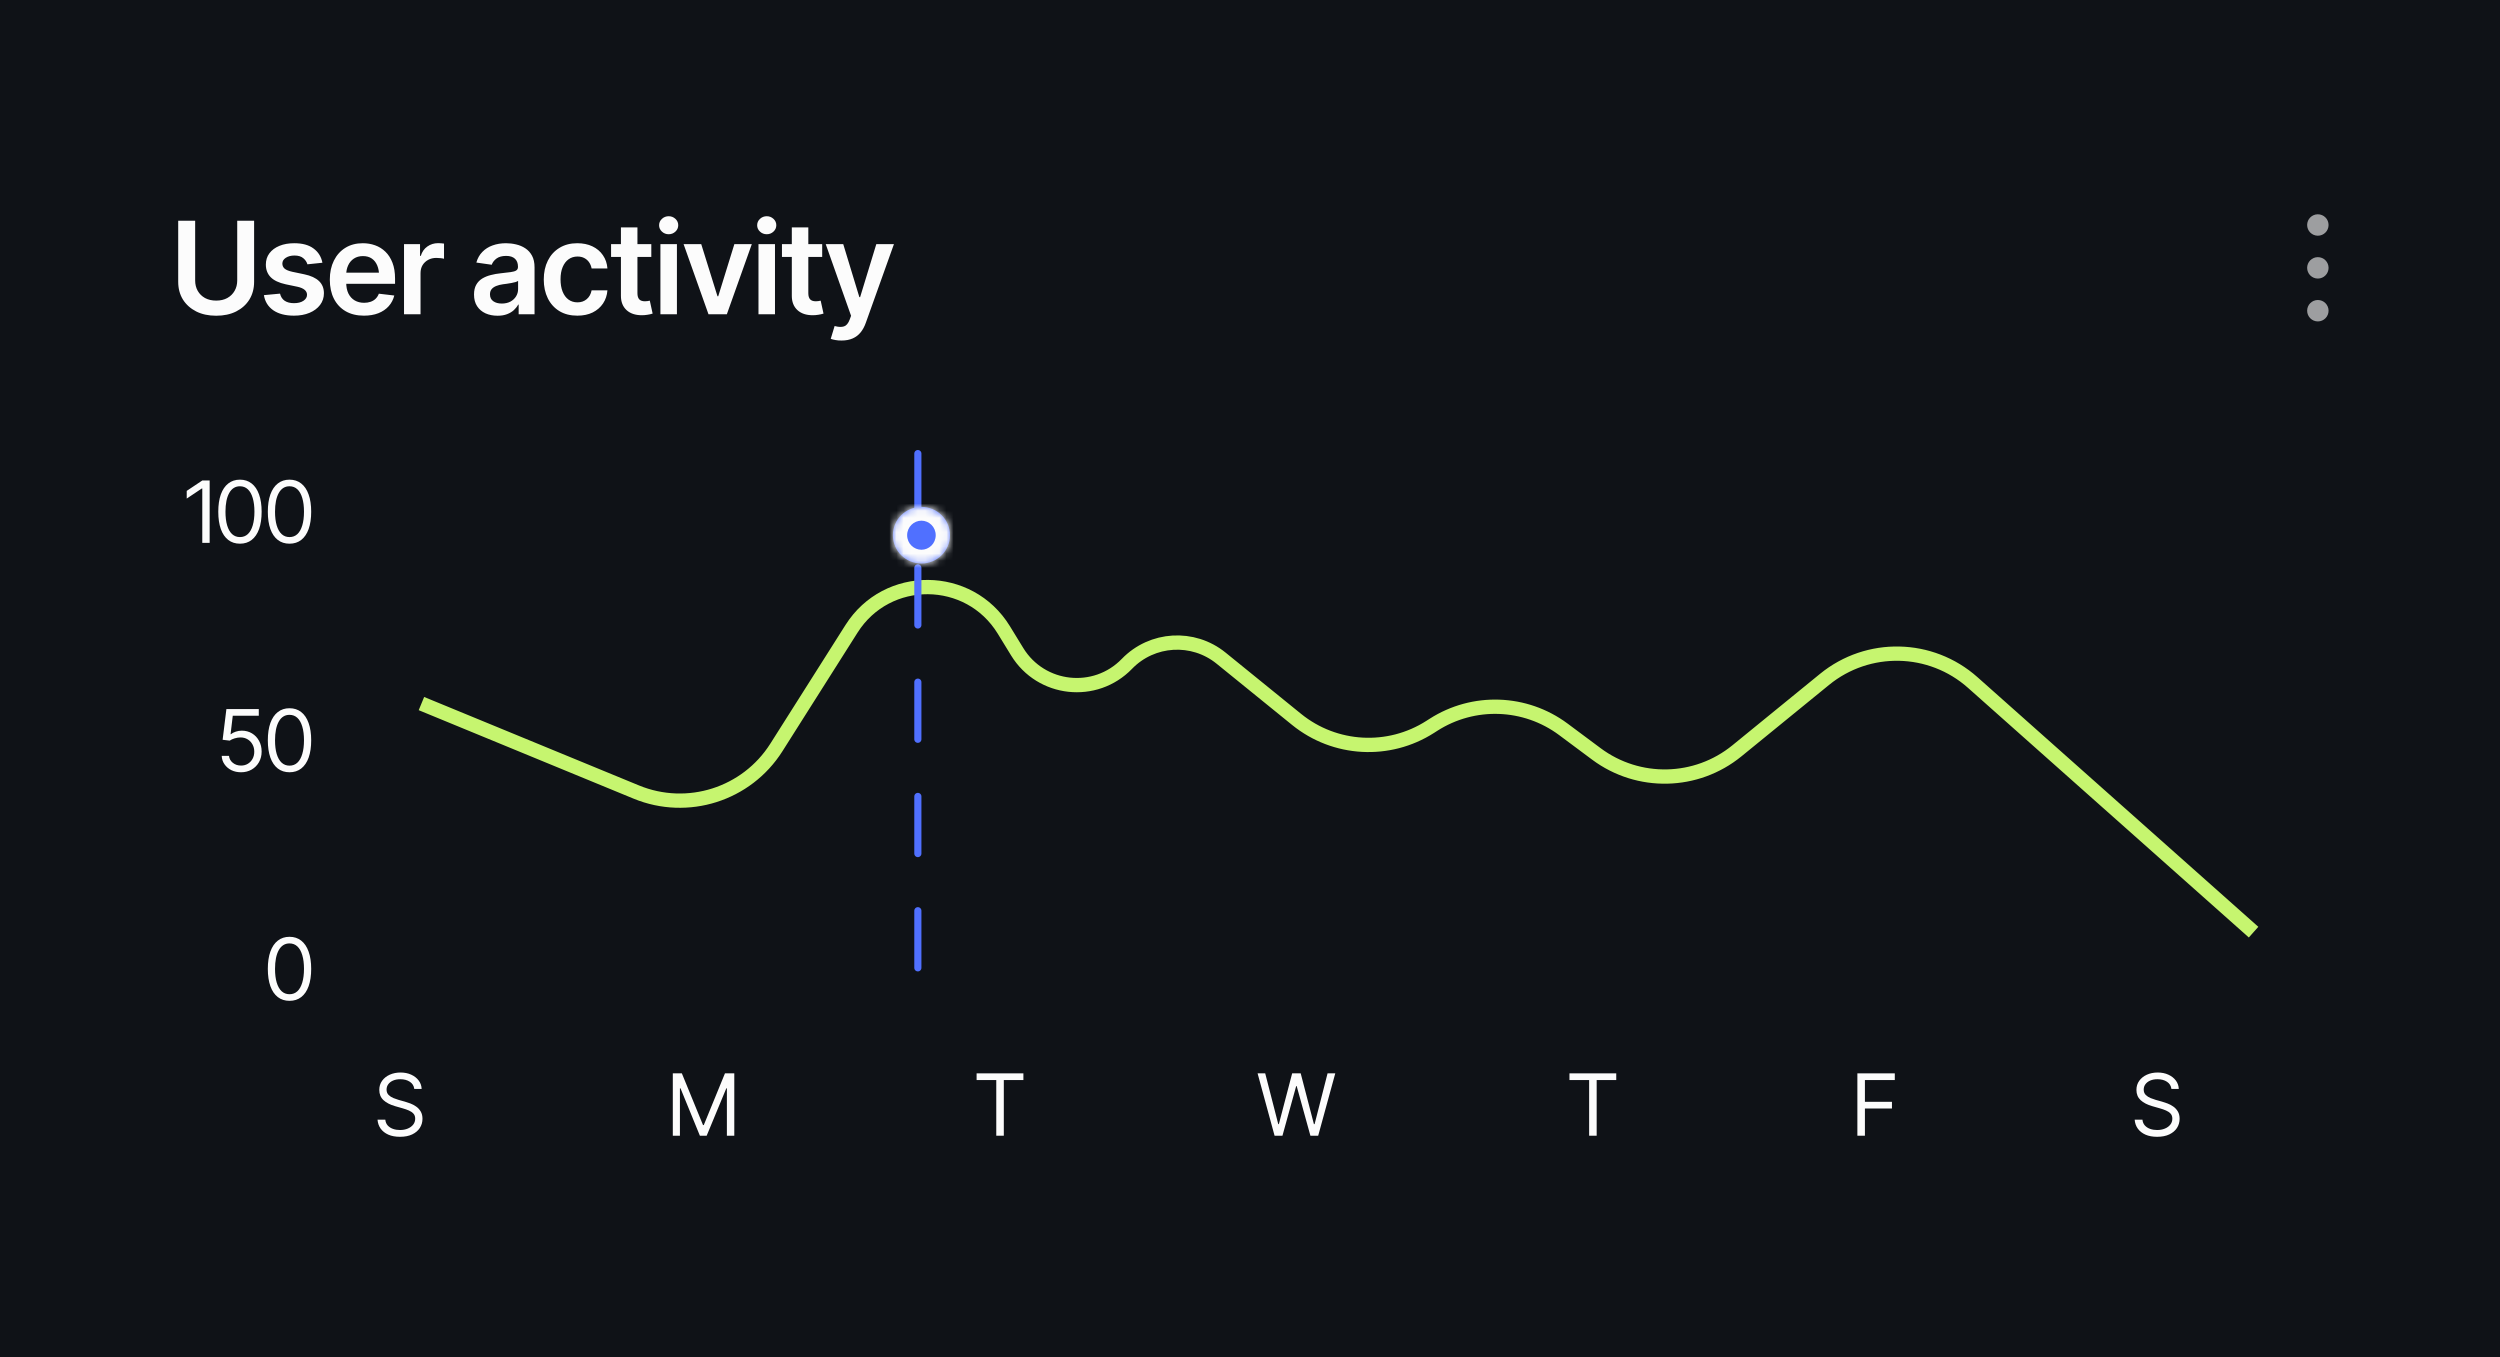 <svg width="350" height="190" viewBox="0 0 350 190" fill="none" xmlns="http://www.w3.org/2000/svg">
<rect width="350" height="190" fill="#0F1217"/>
<path d="M33.211 30.904H35.575V39.456C35.575 40.394 35.355 41.22 34.916 41.935C34.477 42.644 33.858 43.2 33.062 43.605C32.265 44.003 31.333 44.202 30.267 44.202C29.2 44.202 28.269 44.003 27.472 43.605C26.675 43.2 26.054 42.644 25.608 41.935C25.169 41.22 24.949 40.394 24.949 39.456V30.904H27.322V39.263C27.322 39.813 27.442 40.3 27.683 40.722C27.923 41.144 28.263 41.477 28.702 41.724C29.148 41.964 29.669 42.084 30.267 42.084C30.864 42.084 31.383 41.964 31.822 41.724C32.262 41.477 32.602 41.144 32.842 40.722C33.088 40.3 33.211 39.813 33.211 39.263V30.904ZM45.138 36.784L43.037 37.004C42.949 36.682 42.759 36.398 42.466 36.151C42.173 35.899 41.76 35.773 41.227 35.773C40.746 35.773 40.342 35.879 40.014 36.09C39.691 36.301 39.53 36.57 39.53 36.898C39.53 37.185 39.636 37.423 39.847 37.61C40.063 37.792 40.421 37.938 40.919 38.05L42.598 38.401C43.518 38.595 44.206 38.911 44.663 39.351C45.12 39.79 45.349 40.358 45.349 41.056C45.349 41.671 45.17 42.216 44.812 42.69C44.455 43.165 43.96 43.534 43.327 43.798C42.7 44.062 41.977 44.193 41.156 44.193C39.955 44.193 38.988 43.941 38.256 43.438C37.529 42.928 37.093 42.222 36.946 41.319L39.205 41.108C39.305 41.548 39.522 41.882 39.855 42.11C40.195 42.333 40.629 42.444 41.156 42.444C41.707 42.444 42.149 42.333 42.483 42.11C42.817 41.882 42.984 41.603 42.984 41.275C42.984 40.725 42.545 40.35 41.666 40.15L39.987 39.799C39.044 39.594 38.347 39.263 37.895 38.806C37.444 38.343 37.219 37.754 37.219 37.039C37.219 36.43 37.386 35.902 37.72 35.457C38.054 35.012 38.52 34.666 39.117 34.42C39.715 34.174 40.406 34.051 41.191 34.051C42.346 34.051 43.251 34.3 43.907 34.798C44.569 35.29 44.98 35.952 45.138 36.784ZM50.947 44.193C49.963 44.193 49.113 43.988 48.398 43.578C47.684 43.162 47.133 42.576 46.746 41.82C46.365 41.065 46.175 40.174 46.175 39.148C46.175 38.135 46.365 37.247 46.746 36.485C47.127 35.718 47.663 35.12 48.355 34.692C49.046 34.265 49.86 34.051 50.798 34.051C51.401 34.051 51.973 34.148 52.512 34.341C53.057 34.534 53.537 34.833 53.953 35.237C54.375 35.642 54.706 36.157 54.946 36.784C55.187 37.405 55.307 38.147 55.307 39.008V39.728H47.256V38.173H54.155L53.074 38.63C53.074 38.073 52.989 37.59 52.819 37.18C52.649 36.764 52.398 36.438 52.063 36.204C51.73 35.97 51.313 35.852 50.815 35.852C50.317 35.852 49.893 35.97 49.541 36.204C49.19 36.438 48.923 36.755 48.741 37.153C48.56 37.546 48.469 37.985 48.469 38.472V39.553C48.469 40.15 48.571 40.663 48.776 41.091C48.987 41.513 49.28 41.835 49.655 42.058C50.036 42.28 50.478 42.392 50.982 42.392C51.31 42.392 51.609 42.345 51.879 42.251C52.154 42.157 52.389 42.017 52.582 41.829C52.781 41.636 52.934 41.398 53.039 41.117L55.201 41.372C55.06 41.94 54.8 42.438 54.419 42.866C54.044 43.288 53.56 43.616 52.969 43.851C52.383 44.079 51.709 44.193 50.947 44.193ZM56.563 44V34.174H58.805V35.826H58.91C59.086 35.252 59.394 34.812 59.833 34.508C60.273 34.197 60.773 34.042 61.336 34.042C61.459 34.042 61.6 34.048 61.758 34.06C61.922 34.071 62.057 34.086 62.162 34.103V36.23C62.062 36.195 61.907 36.166 61.696 36.143C61.485 36.119 61.283 36.107 61.09 36.107C60.662 36.107 60.281 36.198 59.947 36.38C59.613 36.562 59.35 36.81 59.156 37.127C58.969 37.443 58.875 37.812 58.875 38.234V44H56.563ZM69.659 44.202C69.032 44.202 68.47 44.091 67.972 43.868C67.474 43.64 67.081 43.306 66.794 42.866C66.507 42.427 66.363 41.885 66.363 41.24C66.363 40.69 66.466 40.232 66.671 39.869C66.876 39.506 67.154 39.216 67.506 38.999C67.863 38.782 68.265 38.618 68.71 38.507C69.155 38.39 69.615 38.308 70.09 38.261C70.67 38.196 71.139 38.141 71.496 38.094C71.853 38.047 72.111 37.971 72.269 37.865C72.434 37.76 72.516 37.596 72.516 37.373V37.329C72.516 36.855 72.375 36.485 72.094 36.222C71.812 35.958 71.402 35.826 70.863 35.826C70.295 35.826 69.844 35.949 69.51 36.195C69.182 36.441 68.959 36.731 68.842 37.065L66.689 36.758C66.858 36.16 67.14 35.662 67.532 35.264C67.925 34.859 68.402 34.558 68.965 34.358C69.533 34.153 70.16 34.051 70.846 34.051C71.314 34.051 71.783 34.106 72.252 34.218C72.721 34.323 73.151 34.505 73.544 34.763C73.936 35.02 74.25 35.366 74.484 35.8C74.719 36.233 74.836 36.775 74.836 37.426V44H72.612V42.647H72.542C72.401 42.916 72.202 43.171 71.944 43.411C71.692 43.645 71.376 43.836 70.995 43.982C70.62 44.129 70.175 44.202 69.659 44.202ZM70.248 42.497C70.717 42.497 71.121 42.406 71.461 42.225C71.801 42.037 72.064 41.791 72.252 41.486C72.439 41.176 72.533 40.839 72.533 40.476V39.324C72.457 39.383 72.334 39.438 72.164 39.491C71.994 39.538 71.801 39.582 71.584 39.623C71.367 39.664 71.153 39.699 70.942 39.728C70.737 39.758 70.559 39.781 70.406 39.799C70.061 39.846 69.75 39.925 69.475 40.036C69.205 40.142 68.991 40.288 68.833 40.476C68.675 40.663 68.596 40.906 68.596 41.205C68.596 41.633 68.751 41.955 69.061 42.172C69.372 42.389 69.768 42.497 70.248 42.497ZM80.83 44.193C79.852 44.193 79.011 43.98 78.308 43.552C77.605 43.118 77.065 42.52 76.69 41.759C76.315 40.997 76.128 40.121 76.128 39.131C76.128 38.129 76.318 37.247 76.699 36.485C77.08 35.724 77.622 35.129 78.325 34.701C79.028 34.268 79.857 34.051 80.812 34.051C81.615 34.051 82.324 34.197 82.939 34.49C83.555 34.783 84.044 35.196 84.407 35.73C84.776 36.257 84.987 36.875 85.04 37.584H82.825C82.767 37.268 82.652 36.983 82.482 36.731C82.312 36.48 82.09 36.28 81.814 36.134C81.545 35.987 81.223 35.914 80.848 35.914C80.373 35.914 79.957 36.043 79.6 36.301C79.248 36.553 78.973 36.916 78.773 37.391C78.574 37.865 78.475 38.434 78.475 39.096C78.475 39.764 78.571 40.341 78.765 40.827C78.958 41.308 79.233 41.68 79.591 41.943C79.948 42.201 80.367 42.33 80.848 42.33C81.357 42.33 81.788 42.181 82.14 41.882C82.497 41.583 82.726 41.17 82.825 40.643H85.04C84.987 41.34 84.782 41.955 84.425 42.488C84.067 43.022 83.584 43.44 82.975 43.745C82.365 44.044 81.65 44.193 80.83 44.193ZM91.184 34.174V35.967H85.55V34.174H91.184ZM86.93 31.836H89.241V41.047C89.241 41.434 89.326 41.721 89.496 41.908C89.666 42.09 89.936 42.181 90.305 42.181C90.404 42.181 90.516 42.172 90.639 42.154C90.762 42.137 90.873 42.116 90.973 42.093L91.368 43.903C91.122 43.98 90.873 44.035 90.621 44.07C90.369 44.111 90.117 44.132 89.865 44.132C88.951 44.132 88.233 43.892 87.712 43.411C87.19 42.925 86.93 42.263 86.93 41.425V31.836ZM92.458 44V34.174H94.769V44H92.458ZM93.618 32.794C93.249 32.794 92.933 32.671 92.669 32.425C92.405 32.179 92.273 31.883 92.273 31.537C92.273 31.186 92.405 30.887 92.669 30.641C92.933 30.395 93.249 30.271 93.618 30.271C93.981 30.271 94.295 30.395 94.559 30.641C94.822 30.887 94.954 31.183 94.954 31.528C94.954 31.88 94.822 32.179 94.559 32.425C94.295 32.671 93.981 32.794 93.618 32.794ZM105.255 34.174L101.757 44H99.19L95.701 34.174H98.171L100.447 41.477H100.553L102.812 34.174H105.255ZM106.187 44V34.174H108.498V44H106.187ZM107.347 32.794C106.978 32.794 106.661 32.671 106.397 32.425C106.134 32.179 106.002 31.883 106.002 31.537C106.002 31.186 106.134 30.887 106.397 30.641C106.661 30.395 106.978 30.271 107.347 30.271C107.71 30.271 108.023 30.395 108.287 30.641C108.551 30.887 108.683 31.183 108.683 31.528C108.683 31.88 108.551 32.179 108.287 32.425C108.023 32.671 107.71 32.794 107.347 32.794ZM115.107 34.174V35.967H109.474V34.174H115.107ZM110.854 31.836H113.165V41.047C113.165 41.434 113.25 41.721 113.42 41.908C113.59 42.09 113.859 42.181 114.229 42.181C114.328 42.181 114.439 42.172 114.562 42.154C114.686 42.137 114.797 42.116 114.896 42.093L115.292 43.903C115.046 43.98 114.797 44.035 114.545 44.07C114.293 44.111 114.041 44.132 113.789 44.132C112.875 44.132 112.157 43.892 111.636 43.411C111.114 42.925 110.854 42.263 110.854 41.425V31.836ZM117.823 47.674C117.507 47.68 117.214 47.656 116.944 47.603C116.681 47.557 116.467 47.501 116.303 47.437L116.848 45.635L116.962 45.67C117.431 45.793 117.829 45.802 118.157 45.696C118.491 45.591 118.758 45.272 118.957 44.738L119.15 44.211L115.6 34.174H118.052L120.311 41.601H120.416L122.684 34.174H125.153L121.216 45.187C121.034 45.708 120.794 46.153 120.495 46.523C120.196 46.898 119.827 47.182 119.388 47.375C118.948 47.574 118.427 47.674 117.823 47.674Z" fill="#FCFCFC"/>
<path d="M324.5 33C323.672 33 323 32.328 323 31.5C323 30.672 323.672 30 324.5 30C325.328 30 326 30.672 326 31.5C326 32.328 325.328 33 324.5 33Z" fill="#FCFCFC" fill-opacity="0.6"/>
<path d="M324.5 39C323.672 39 323 38.328 323 37.5C323 36.672 323.672 36 324.5 36C325.328 36 326 36.672 326 37.5C326 38.328 325.328 39 324.5 39Z" fill="#FCFCFC" fill-opacity="0.6"/>
<path d="M324.5 45C323.672 45 323 44.328 323 43.5C323 42.672 323.672 42 324.5 42C325.328 42 326 42.672 326 43.5C326 44.328 325.328 45 324.5 45Z" fill="#FCFCFC" fill-opacity="0.6"/>
<path d="M55.994 159.152C55.369 159.152 54.828 159.053 54.371 158.854C53.914 158.65 53.555 158.369 53.293 158.01C53.035 157.646 52.889 157.227 52.853 156.75H53.943C53.975 157.078 54.086 157.35 54.277 157.564C54.473 157.779 54.721 157.939 55.022 158.045C55.322 158.15 55.647 158.203 55.994 158.203C56.397 158.203 56.758 158.137 57.078 158.004C57.402 157.871 57.658 157.686 57.846 157.447C58.033 157.209 58.127 156.93 58.127 156.609C58.127 156.32 58.045 156.086 57.881 155.906C57.717 155.727 57.502 155.58 57.236 155.467C56.975 155.354 56.69 155.254 56.381 155.168L55.315 154.863C54.631 154.668 54.09 154.389 53.691 154.025C53.297 153.658 53.1 153.18 53.1 152.59C53.1 152.102 53.23 151.676 53.492 151.312C53.758 150.945 54.115 150.66 54.565 150.457C55.018 150.254 55.522 150.152 56.076 150.152C56.639 150.152 57.139 150.254 57.576 150.457C58.014 150.656 58.361 150.93 58.619 151.277C58.877 151.621 59.014 152.012 59.029 152.449H57.998C57.947 152.02 57.74 151.686 57.377 151.447C57.018 151.209 56.572 151.09 56.041 151.09C55.658 151.09 55.322 151.152 55.033 151.277C54.744 151.402 54.52 151.574 54.359 151.793C54.199 152.012 54.119 152.262 54.119 152.543C54.119 152.852 54.215 153.102 54.406 153.293C54.598 153.48 54.824 153.627 55.086 153.732C55.352 153.838 55.592 153.922 55.807 153.984L56.685 154.23C56.912 154.293 57.164 154.377 57.441 154.482C57.723 154.588 57.992 154.73 58.25 154.91C58.512 155.09 58.727 155.32 58.895 155.602C59.062 155.879 59.147 156.223 59.147 156.633C59.147 157.102 59.023 157.527 58.777 157.91C58.531 158.289 58.174 158.592 57.705 158.818C57.236 159.041 56.666 159.152 55.994 159.152Z" fill="#FCFCFC"/>
<path d="M94.193 150.27H95.459L98.424 157.512H98.529L101.494 150.27H102.801V159H101.764V152.367H101.682L98.934 159H97.984L95.272 152.367H95.189V159H94.193V150.27Z" fill="#FCFCFC"/>
<path d="M136.725 151.207V150.27H143.275V151.207H140.533V159H139.479V151.207H136.725Z" fill="#FCFCFC"/>
<path d="M178.441 159L176.062 150.27H177.129L178.957 157.383H179.039L180.902 150.27H182.098L183.949 157.383H184.043L185.859 150.27H186.938L184.547 159H183.457L181.535 152.051H181.465L179.543 159H178.441Z" fill="#FCFCFC"/>
<path d="M219.725 151.207V150.27H226.275V151.207H223.533V159H222.479V151.207H219.725Z" fill="#FCFCFC"/>
<path d="M260.033 159V150.27H265.271V151.207H261.088V154.254H264.873V155.191H261.088V159H260.033Z" fill="#FCFCFC"/>
<path d="M301.994 159.152C301.369 159.152 300.828 159.053 300.371 158.854C299.914 158.65 299.555 158.369 299.293 158.01C299.035 157.646 298.889 157.227 298.854 156.75H299.943C299.975 157.078 300.086 157.35 300.277 157.564C300.473 157.779 300.721 157.939 301.021 158.045C301.322 158.15 301.646 158.203 301.994 158.203C302.396 158.203 302.758 158.137 303.078 158.004C303.402 157.871 303.658 157.686 303.846 157.447C304.033 157.209 304.127 156.93 304.127 156.609C304.127 156.32 304.045 156.086 303.881 155.906C303.717 155.727 303.502 155.58 303.236 155.467C302.975 155.354 302.689 155.254 302.381 155.168L301.314 154.863C300.631 154.668 300.09 154.389 299.691 154.025C299.297 153.658 299.1 153.18 299.1 152.59C299.1 152.102 299.23 151.676 299.492 151.312C299.758 150.945 300.115 150.66 300.564 150.457C301.018 150.254 301.521 150.152 302.076 150.152C302.639 150.152 303.139 150.254 303.576 150.457C304.014 150.656 304.361 150.93 304.619 151.277C304.877 151.621 305.014 152.012 305.029 152.449H303.998C303.947 152.02 303.74 151.686 303.377 151.447C303.018 151.209 302.572 151.09 302.041 151.09C301.658 151.09 301.322 151.152 301.033 151.277C300.744 151.402 300.52 151.574 300.359 151.793C300.199 152.012 300.119 152.262 300.119 152.543C300.119 152.852 300.215 153.102 300.406 153.293C300.598 153.48 300.824 153.627 301.086 153.732C301.352 153.838 301.592 153.922 301.807 153.984L302.686 154.23C302.912 154.293 303.164 154.377 303.441 154.482C303.723 154.588 303.992 154.73 304.25 154.91C304.512 155.09 304.727 155.32 304.895 155.602C305.062 155.879 305.146 156.223 305.146 156.633C305.146 157.102 305.023 157.527 304.777 157.91C304.531 158.289 304.174 158.592 303.705 158.818C303.236 159.041 302.666 159.152 301.994 159.152Z" fill="#FCFCFC"/>
<path d="M29.352 67.269V76H28.32V68.383H28.262L26.141 69.801V68.723L28.32 67.269H29.352ZM33.594 76.117C32.953 76.117 32.406 75.941 31.953 75.59C31.5 75.238 31.154 74.731 30.916 74.066C30.678 73.398 30.559 72.59 30.559 71.641C30.559 70.695 30.678 69.889 30.916 69.221C31.158 68.549 31.506 68.037 31.959 67.686C32.412 67.33 32.957 67.152 33.594 67.152C34.23 67.152 34.775 67.33 35.228 67.686C35.682 68.037 36.027 68.549 36.266 69.221C36.508 69.889 36.629 70.695 36.629 71.641C36.629 72.59 36.51 73.398 36.272 74.066C36.033 74.731 35.688 75.238 35.234 75.59C34.785 75.941 34.238 76.117 33.594 76.117ZM33.594 75.191C34.027 75.191 34.395 75.053 34.695 74.775C34.996 74.494 35.225 74.088 35.381 73.557C35.541 73.025 35.621 72.387 35.621 71.641C35.621 70.891 35.541 70.25 35.381 69.719C35.225 69.188 34.996 68.781 34.695 68.5C34.395 68.219 34.027 68.078 33.594 68.078C32.945 68.078 32.445 68.391 32.094 69.016C31.742 69.641 31.566 70.516 31.566 71.641C31.566 72.387 31.645 73.025 31.801 73.557C31.961 74.088 32.191 74.494 32.492 74.775C32.797 75.053 33.164 75.191 33.594 75.191ZM40.531 76.117C39.891 76.117 39.344 75.941 38.891 75.59C38.438 75.238 38.092 74.731 37.853 74.066C37.615 73.398 37.496 72.59 37.496 71.641C37.496 70.695 37.615 69.889 37.853 69.221C38.096 68.549 38.443 68.037 38.897 67.686C39.35 67.33 39.895 67.152 40.531 67.152C41.168 67.152 41.713 67.33 42.166 67.686C42.619 68.037 42.965 68.549 43.203 69.221C43.445 69.889 43.566 70.695 43.566 71.641C43.566 72.59 43.447 73.398 43.209 74.066C42.971 74.731 42.625 75.238 42.172 75.59C41.723 75.941 41.176 76.117 40.531 76.117ZM40.531 75.191C40.965 75.191 41.332 75.053 41.633 74.775C41.934 74.494 42.162 74.088 42.318 73.557C42.478 73.025 42.559 72.387 42.559 71.641C42.559 70.891 42.478 70.25 42.318 69.719C42.162 69.188 41.934 68.781 41.633 68.5C41.332 68.219 40.965 68.078 40.531 68.078C39.883 68.078 39.383 68.391 39.031 69.016C38.68 69.641 38.504 70.516 38.504 71.641C38.504 72.387 38.582 73.025 38.738 73.557C38.898 74.088 39.129 74.494 39.43 74.775C39.734 75.053 40.102 75.191 40.531 75.191Z" fill="#FCFCFC"/>
<path d="M33.746 108.117C33.246 108.117 32.795 108.02 32.393 107.824C31.994 107.625 31.674 107.352 31.432 107.004C31.189 106.656 31.059 106.262 31.039 105.82H32.059C32.098 106.211 32.275 106.535 32.592 106.793C32.912 107.051 33.297 107.18 33.746 107.18C34.105 107.18 34.424 107.096 34.701 106.928C34.978 106.76 35.197 106.529 35.357 106.236C35.518 105.943 35.598 105.609 35.598 105.234C35.598 104.855 35.514 104.516 35.346 104.215C35.182 103.914 34.955 103.678 34.666 103.506C34.377 103.33 34.047 103.242 33.676 103.242C33.406 103.242 33.131 103.285 32.85 103.371C32.572 103.453 32.344 103.559 32.164 103.688L31.168 103.57L31.695 99.269H36.23V100.207H32.586L32.281 102.785H32.328C32.508 102.641 32.732 102.523 33.002 102.434C33.272 102.34 33.555 102.293 33.852 102.293C34.387 102.293 34.863 102.42 35.281 102.674C35.699 102.928 36.027 103.275 36.266 103.717C36.508 104.154 36.629 104.656 36.629 105.223C36.629 105.777 36.504 106.273 36.254 106.711C36.004 107.148 35.662 107.492 35.228 107.742C34.795 107.992 34.301 108.117 33.746 108.117ZM40.531 108.117C39.891 108.117 39.344 107.941 38.891 107.59C38.438 107.238 38.092 106.73 37.853 106.066C37.615 105.398 37.496 104.59 37.496 103.641C37.496 102.695 37.615 101.889 37.853 101.221C38.096 100.549 38.443 100.037 38.897 99.686C39.35 99.33 39.895 99.152 40.531 99.152C41.168 99.152 41.713 99.33 42.166 99.686C42.619 100.037 42.965 100.549 43.203 101.221C43.445 101.889 43.566 102.695 43.566 103.641C43.566 104.59 43.447 105.398 43.209 106.066C42.971 106.73 42.625 107.238 42.172 107.59C41.723 107.941 41.176 108.117 40.531 108.117ZM40.531 107.191C40.965 107.191 41.332 107.053 41.633 106.775C41.934 106.494 42.162 106.088 42.318 105.557C42.478 105.025 42.559 104.387 42.559 103.641C42.559 102.891 42.478 102.25 42.318 101.719C42.162 101.188 41.934 100.781 41.633 100.5C41.332 100.219 40.965 100.078 40.531 100.078C39.883 100.078 39.383 100.391 39.031 101.016C38.68 101.641 38.504 102.516 38.504 103.641C38.504 104.387 38.582 105.025 38.738 105.557C38.898 106.088 39.129 106.494 39.43 106.775C39.734 107.053 40.102 107.191 40.531 107.191Z" fill="#FCFCFC"/>
<path d="M40.531 140.117C39.891 140.117 39.344 139.941 38.891 139.59C38.438 139.238 38.092 138.73 37.853 138.066C37.615 137.398 37.496 136.59 37.496 135.641C37.496 134.695 37.615 133.889 37.853 133.221C38.096 132.549 38.443 132.037 38.897 131.686C39.35 131.33 39.895 131.152 40.531 131.152C41.168 131.152 41.713 131.33 42.166 131.686C42.619 132.037 42.965 132.549 43.203 133.221C43.445 133.889 43.566 134.695 43.566 135.641C43.566 136.59 43.447 137.398 43.209 138.066C42.971 138.73 42.625 139.238 42.172 139.59C41.723 139.941 41.176 140.117 40.531 140.117ZM40.531 139.191C40.965 139.191 41.332 139.053 41.633 138.775C41.934 138.494 42.162 138.088 42.318 137.557C42.478 137.025 42.559 136.387 42.559 135.641C42.559 134.891 42.478 134.25 42.318 133.719C42.162 133.188 41.934 132.781 41.633 132.5C41.332 132.219 40.965 132.078 40.531 132.078C39.883 132.078 39.383 132.391 39.031 133.016C38.68 133.641 38.504 134.516 38.504 135.641C38.504 136.387 38.582 137.025 38.738 137.557C38.898 138.088 39.129 138.494 39.43 138.775C39.734 139.053 40.102 139.191 40.531 139.191Z" fill="#FCFCFC"/>
<path d="M59 98.5L89.078 110.885C96.261 113.843 104.531 111.214 108.688 104.651L119.215 88.029C124.189 80.175 135.675 80.26 140.534 88.186L142.409 91.247C145.748 96.694 153.328 97.528 157.771 92.937V92.937C161.296 89.294 167.02 88.95 170.956 92.144L181.52 100.714C186.88 105.063 194.424 105.484 200.235 101.759L200.684 101.472C206.29 97.878 213.535 98.132 218.875 102.109L223.498 105.552C229.378 109.931 237.483 109.752 243.165 105.119L255.442 95.109C261.527 90.147 270.314 90.334 276.182 95.551L315.5 130.5" stroke="#C6F56F" stroke-width="2"/>
<line x1="128.5" y1="63.5" x2="128.5" y2="137.827" stroke="#5070ff" stroke-linecap="round" stroke-dasharray="8 8"/>
<g filter="url(#filter0_d_1230_20904)">
<mask id="path-15-inside-1_1230_20904" fill="white">
<ellipse cx="129" cy="70.929" rx="4" ry="3.965"/>
</mask>
<ellipse cx="129" cy="70.929" rx="4" ry="3.965" fill="#5070ff"/>
<path d="M133 70.929H127C127 69.755 127.946 68.894 129 68.894V74.894V80.894C134.472 80.894 139 76.483 139 70.929H133ZM129 74.894V68.894C130.054 68.894 131 69.755 131 70.929H125H119C119 76.483 123.528 80.894 129 80.894V74.894ZM125 70.929H131C131 72.104 130.054 72.965 129 72.965V66.965V60.965C123.528 60.965 119 65.376 119 70.929H125ZM129 66.965V72.965C127.946 72.965 127 72.104 127 70.929H133H139C139 65.376 134.472 60.965 129 60.965V66.965Z" fill="#FCFCFC" mask="url(#path-15-inside-1_1230_20904)"/>
</g>
<defs>
<filter id="filter0_d_1230_20904" x="115" y="60.965" width="28" height="27.93" filterUnits="userSpaceOnUse" color-interpolation-filters="sRGB">
<feFlood flood-opacity="0" result="BackgroundImageFix"/>
<feColorMatrix in="SourceAlpha" type="matrix" values="0 0 0 0 0 0 0 0 0 0 0 0 0 0 0 0 0 0 127 0" result="hardAlpha"/>
<feOffset dy="4"/>
<feGaussianBlur stdDeviation="5"/>
<feComposite in2="hardAlpha" operator="out"/>
<feColorMatrix type="matrix" values="0 0 0 0 0 0 0 0 0 0 0 0 0 0 0 0 0 0 0.12 0"/>
<feBlend mode="normal" in2="BackgroundImageFix" result="effect1_dropShadow_1230_20904"/>
<feBlend mode="normal" in="SourceGraphic" in2="effect1_dropShadow_1230_20904" result="shape"/>
</filter>
</defs>
</svg>
